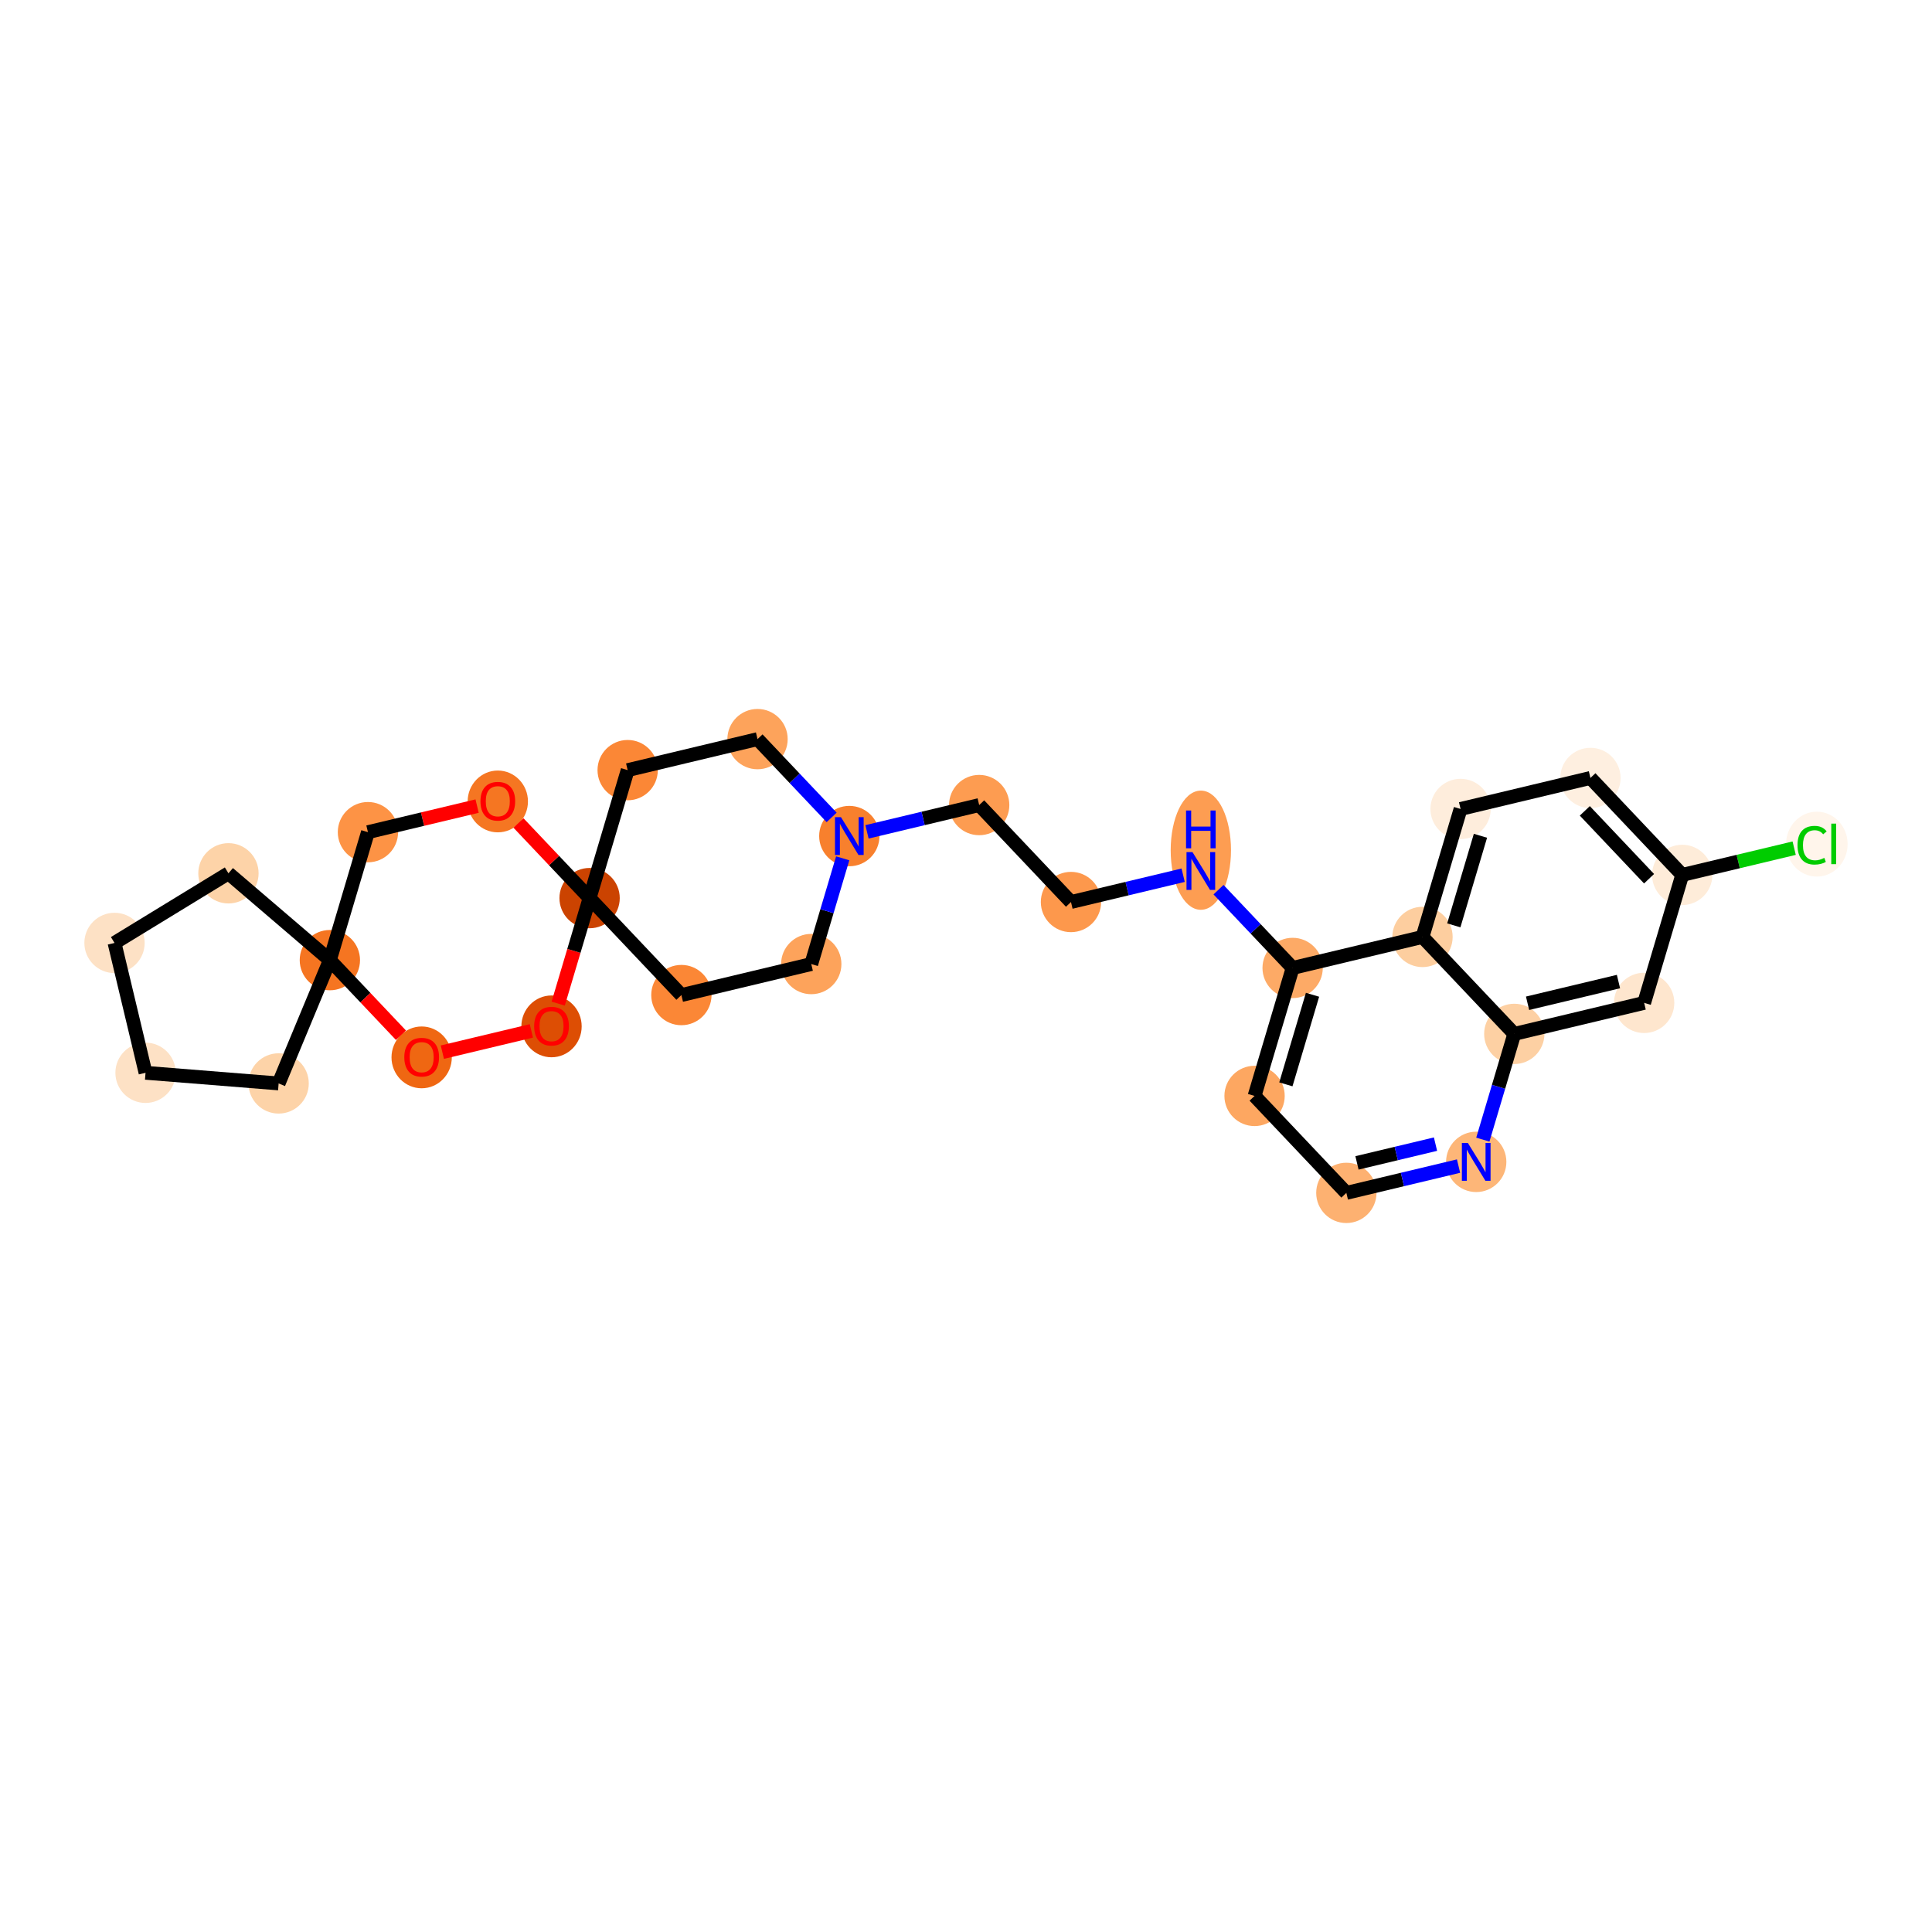 <?xml version='1.0' encoding='iso-8859-1'?>
<svg version='1.1' baseProfile='full'
              xmlns='http://www.w3.org/2000/svg'
                      xmlns:rdkit='http://www.rdkit.org/xml'
                      xmlns:xlink='http://www.w3.org/1999/xlink'
                  xml:space='preserve'
width='280px' height='280px' viewBox='0 0 280 280'>
<!-- END OF HEADER -->
<rect style='opacity:1.0;fill:#FFFFFF;stroke:none' width='280' height='280' x='0' y='0'> </rect>
<ellipse cx='263.31' cy='122.338' rx='3.962' ry='4.203'  style='fill:#FFF5EB;fill-rule:evenodd;stroke:#FFF5EB;stroke-width:1.0px;stroke-linecap:butt;stroke-linejoin:miter;stroke-opacity:1' />
<ellipse cx='243.801' cy='126.798' rx='3.87' ry='3.87'  style='fill:#FEECD9;fill-rule:evenodd;stroke:#FEECD9;stroke-width:1.0px;stroke-linecap:butt;stroke-linejoin:miter;stroke-opacity:1' />
<ellipse cx='230.497' cy='112.746' rx='3.87' ry='3.87'  style='fill:#FEEFE0;fill-rule:evenodd;stroke:#FEEFE0;stroke-width:1.0px;stroke-linecap:butt;stroke-linejoin:miter;stroke-opacity:1' />
<ellipse cx='211.677' cy='117.241' rx='3.87' ry='3.87'  style='fill:#FEEDDC;fill-rule:evenodd;stroke:#FEEDDC;stroke-width:1.0px;stroke-linecap:butt;stroke-linejoin:miter;stroke-opacity:1' />
<ellipse cx='206.159' cy='135.788' rx='3.87' ry='3.87'  style='fill:#FDCE9F;fill-rule:evenodd;stroke:#FDCE9F;stroke-width:1.0px;stroke-linecap:butt;stroke-linejoin:miter;stroke-opacity:1' />
<ellipse cx='187.338' cy='140.283' rx='3.87' ry='3.87'  style='fill:#FDAA66;fill-rule:evenodd;stroke:#FDAA66;stroke-width:1.0px;stroke-linecap:butt;stroke-linejoin:miter;stroke-opacity:1' />
<ellipse cx='174.035' cy='123.218' rx='3.87' ry='8.137'  style='fill:#FD9D52;fill-rule:evenodd;stroke:#FD9D52;stroke-width:1.0px;stroke-linecap:butt;stroke-linejoin:miter;stroke-opacity:1' />
<ellipse cx='155.214' cy='130.727' rx='3.87' ry='3.87'  style='fill:#FD984C;fill-rule:evenodd;stroke:#FD984C;stroke-width:1.0px;stroke-linecap:butt;stroke-linejoin:miter;stroke-opacity:1' />
<ellipse cx='141.911' cy='116.675' rx='3.87' ry='3.87'  style='fill:#FD9C51;fill-rule:evenodd;stroke:#FD9C51;stroke-width:1.0px;stroke-linecap:butt;stroke-linejoin:miter;stroke-opacity:1' />
<ellipse cx='123.09' cy='121.17' rx='3.87' ry='3.875'  style='fill:#F8802D;fill-rule:evenodd;stroke:#F8802D;stroke-width:1.0px;stroke-linecap:butt;stroke-linejoin:miter;stroke-opacity:1' />
<ellipse cx='109.787' cy='107.118' rx='3.87' ry='3.87'  style='fill:#FDA35B;fill-rule:evenodd;stroke:#FDA35B;stroke-width:1.0px;stroke-linecap:butt;stroke-linejoin:miter;stroke-opacity:1' />
<ellipse cx='90.966' cy='111.613' rx='3.87' ry='3.87'  style='fill:#FB8736;fill-rule:evenodd;stroke:#FB8736;stroke-width:1.0px;stroke-linecap:butt;stroke-linejoin:miter;stroke-opacity:1' />
<ellipse cx='85.449' cy='130.16' rx='3.87' ry='3.87'  style='fill:#CB4301;fill-rule:evenodd;stroke:#CB4301;stroke-width:1.0px;stroke-linecap:butt;stroke-linejoin:miter;stroke-opacity:1' />
<ellipse cx='98.752' cy='144.212' rx='3.87' ry='3.87'  style='fill:#FB8736;fill-rule:evenodd;stroke:#FB8736;stroke-width:1.0px;stroke-linecap:butt;stroke-linejoin:miter;stroke-opacity:1' />
<ellipse cx='117.573' cy='139.717' rx='3.87' ry='3.87'  style='fill:#FDA35B;fill-rule:evenodd;stroke:#FDA35B;stroke-width:1.0px;stroke-linecap:butt;stroke-linejoin:miter;stroke-opacity:1' />
<ellipse cx='72.145' cy='116.151' rx='3.87' ry='3.979'  style='fill:#F57622;fill-rule:evenodd;stroke:#F57622;stroke-width:1.0px;stroke-linecap:butt;stroke-linejoin:miter;stroke-opacity:1' />
<ellipse cx='53.325' cy='120.603' rx='3.87' ry='3.87'  style='fill:#FD9345;fill-rule:evenodd;stroke:#FD9345;stroke-width:1.0px;stroke-linecap:butt;stroke-linejoin:miter;stroke-opacity:1' />
<ellipse cx='47.807' cy='139.15' rx='3.87' ry='3.87'  style='fill:#F57521;fill-rule:evenodd;stroke:#F57521;stroke-width:1.0px;stroke-linecap:butt;stroke-linejoin:miter;stroke-opacity:1' />
<ellipse cx='40.381' cy='157.019' rx='3.87' ry='3.87'  style='fill:#FDD3A8;fill-rule:evenodd;stroke:#FDD3A8;stroke-width:1.0px;stroke-linecap:butt;stroke-linejoin:miter;stroke-opacity:1' />
<ellipse cx='21.092' cy='155.478' rx='3.87' ry='3.87'  style='fill:#FDE1C5;fill-rule:evenodd;stroke:#FDE1C5;stroke-width:1.0px;stroke-linecap:butt;stroke-linejoin:miter;stroke-opacity:1' />
<ellipse cx='16.597' cy='136.657' rx='3.87' ry='3.87'  style='fill:#FDE1C5;fill-rule:evenodd;stroke:#FDE1C5;stroke-width:1.0px;stroke-linecap:butt;stroke-linejoin:miter;stroke-opacity:1' />
<ellipse cx='33.108' cy='126.566' rx='3.87' ry='3.87'  style='fill:#FDD3A8;fill-rule:evenodd;stroke:#FDD3A8;stroke-width:1.0px;stroke-linecap:butt;stroke-linejoin:miter;stroke-opacity:1' />
<ellipse cx='61.11' cy='153.244' rx='3.87' ry='3.979'  style='fill:#EF6712;fill-rule:evenodd;stroke:#EF6712;stroke-width:1.0px;stroke-linecap:butt;stroke-linejoin:miter;stroke-opacity:1' />
<ellipse cx='79.931' cy='148.749' rx='3.87' ry='3.979'  style='fill:#DD4E04;fill-rule:evenodd;stroke:#DD4E04;stroke-width:1.0px;stroke-linecap:butt;stroke-linejoin:miter;stroke-opacity:1' />
<ellipse cx='181.821' cy='158.83' rx='3.87' ry='3.87'  style='fill:#FDA761;fill-rule:evenodd;stroke:#FDA761;stroke-width:1.0px;stroke-linecap:butt;stroke-linejoin:miter;stroke-opacity:1' />
<ellipse cx='195.124' cy='172.882' rx='3.87' ry='3.87'  style='fill:#FDB171;fill-rule:evenodd;stroke:#FDB171;stroke-width:1.0px;stroke-linecap:butt;stroke-linejoin:miter;stroke-opacity:1' />
<ellipse cx='213.945' cy='168.387' rx='3.87' ry='3.875'  style='fill:#FDB678;fill-rule:evenodd;stroke:#FDB678;stroke-width:1.0px;stroke-linecap:butt;stroke-linejoin:miter;stroke-opacity:1' />
<ellipse cx='219.462' cy='149.84' rx='3.87' ry='3.87'  style='fill:#FDD0A3;fill-rule:evenodd;stroke:#FDD0A3;stroke-width:1.0px;stroke-linecap:butt;stroke-linejoin:miter;stroke-opacity:1' />
<ellipse cx='238.283' cy='145.345' rx='3.87' ry='3.87'  style='fill:#FEE6CE;fill-rule:evenodd;stroke:#FEE6CE;stroke-width:1.0px;stroke-linecap:butt;stroke-linejoin:miter;stroke-opacity:1' />
<path class='bond-0 atom-0 atom-1' d='M 260.025,122.923 L 251.913,124.861' style='fill:none;fill-rule:evenodd;stroke:#00CC00;stroke-width:2.0px;stroke-linecap:butt;stroke-linejoin:miter;stroke-opacity:1' />
<path class='bond-0 atom-0 atom-1' d='M 251.913,124.861 L 243.801,126.798' style='fill:none;fill-rule:evenodd;stroke:#000000;stroke-width:2.0px;stroke-linecap:butt;stroke-linejoin:miter;stroke-opacity:1' />
<path class='bond-1 atom-1 atom-2' d='M 243.801,126.798 L 230.497,112.746' style='fill:none;fill-rule:evenodd;stroke:#000000;stroke-width:2.0px;stroke-linecap:butt;stroke-linejoin:miter;stroke-opacity:1' />
<path class='bond-1 atom-1 atom-2' d='M 238.995,127.351 L 229.683,117.515' style='fill:none;fill-rule:evenodd;stroke:#000000;stroke-width:2.0px;stroke-linecap:butt;stroke-linejoin:miter;stroke-opacity:1' />
<path class='bond-28 atom-28 atom-1' d='M 238.283,145.345 L 243.801,126.798' style='fill:none;fill-rule:evenodd;stroke:#000000;stroke-width:2.0px;stroke-linecap:butt;stroke-linejoin:miter;stroke-opacity:1' />
<path class='bond-2 atom-2 atom-3' d='M 230.497,112.746 L 211.677,117.241' style='fill:none;fill-rule:evenodd;stroke:#000000;stroke-width:2.0px;stroke-linecap:butt;stroke-linejoin:miter;stroke-opacity:1' />
<path class='bond-3 atom-3 atom-4' d='M 211.677,117.241 L 206.159,135.788' style='fill:none;fill-rule:evenodd;stroke:#000000;stroke-width:2.0px;stroke-linecap:butt;stroke-linejoin:miter;stroke-opacity:1' />
<path class='bond-3 atom-3 atom-4' d='M 214.558,121.127 L 210.696,134.11' style='fill:none;fill-rule:evenodd;stroke:#000000;stroke-width:2.0px;stroke-linecap:butt;stroke-linejoin:miter;stroke-opacity:1' />
<path class='bond-4 atom-4 atom-5' d='M 206.159,135.788 L 187.338,140.283' style='fill:none;fill-rule:evenodd;stroke:#000000;stroke-width:2.0px;stroke-linecap:butt;stroke-linejoin:miter;stroke-opacity:1' />
<path class='bond-29 atom-27 atom-4' d='M 219.462,149.84 L 206.159,135.788' style='fill:none;fill-rule:evenodd;stroke:#000000;stroke-width:2.0px;stroke-linecap:butt;stroke-linejoin:miter;stroke-opacity:1' />
<path class='bond-5 atom-5 atom-6' d='M 187.338,140.283 L 181.968,134.61' style='fill:none;fill-rule:evenodd;stroke:#000000;stroke-width:2.0px;stroke-linecap:butt;stroke-linejoin:miter;stroke-opacity:1' />
<path class='bond-5 atom-5 atom-6' d='M 181.968,134.61 L 176.597,128.938' style='fill:none;fill-rule:evenodd;stroke:#0000FF;stroke-width:2.0px;stroke-linecap:butt;stroke-linejoin:miter;stroke-opacity:1' />
<path class='bond-23 atom-5 atom-24' d='M 187.338,140.283 L 181.821,158.83' style='fill:none;fill-rule:evenodd;stroke:#000000;stroke-width:2.0px;stroke-linecap:butt;stroke-linejoin:miter;stroke-opacity:1' />
<path class='bond-23 atom-5 atom-24' d='M 190.22,144.169 L 186.358,157.152' style='fill:none;fill-rule:evenodd;stroke:#000000;stroke-width:2.0px;stroke-linecap:butt;stroke-linejoin:miter;stroke-opacity:1' />
<path class='bond-6 atom-6 atom-7' d='M 171.473,126.843 L 163.344,128.785' style='fill:none;fill-rule:evenodd;stroke:#0000FF;stroke-width:2.0px;stroke-linecap:butt;stroke-linejoin:miter;stroke-opacity:1' />
<path class='bond-6 atom-6 atom-7' d='M 163.344,128.785 L 155.214,130.727' style='fill:none;fill-rule:evenodd;stroke:#000000;stroke-width:2.0px;stroke-linecap:butt;stroke-linejoin:miter;stroke-opacity:1' />
<path class='bond-7 atom-7 atom-8' d='M 155.214,130.727 L 141.911,116.675' style='fill:none;fill-rule:evenodd;stroke:#000000;stroke-width:2.0px;stroke-linecap:butt;stroke-linejoin:miter;stroke-opacity:1' />
<path class='bond-8 atom-8 atom-9' d='M 141.911,116.675 L 133.782,118.616' style='fill:none;fill-rule:evenodd;stroke:#000000;stroke-width:2.0px;stroke-linecap:butt;stroke-linejoin:miter;stroke-opacity:1' />
<path class='bond-8 atom-8 atom-9' d='M 133.782,118.616 L 125.652,120.558' style='fill:none;fill-rule:evenodd;stroke:#0000FF;stroke-width:2.0px;stroke-linecap:butt;stroke-linejoin:miter;stroke-opacity:1' />
<path class='bond-9 atom-9 atom-10' d='M 120.528,118.464 L 115.158,112.791' style='fill:none;fill-rule:evenodd;stroke:#0000FF;stroke-width:2.0px;stroke-linecap:butt;stroke-linejoin:miter;stroke-opacity:1' />
<path class='bond-9 atom-9 atom-10' d='M 115.158,112.791 L 109.787,107.118' style='fill:none;fill-rule:evenodd;stroke:#000000;stroke-width:2.0px;stroke-linecap:butt;stroke-linejoin:miter;stroke-opacity:1' />
<path class='bond-30 atom-14 atom-9' d='M 117.573,139.717 L 119.852,132.055' style='fill:none;fill-rule:evenodd;stroke:#000000;stroke-width:2.0px;stroke-linecap:butt;stroke-linejoin:miter;stroke-opacity:1' />
<path class='bond-30 atom-14 atom-9' d='M 119.852,132.055 L 122.131,124.394' style='fill:none;fill-rule:evenodd;stroke:#0000FF;stroke-width:2.0px;stroke-linecap:butt;stroke-linejoin:miter;stroke-opacity:1' />
<path class='bond-10 atom-10 atom-11' d='M 109.787,107.118 L 90.966,111.613' style='fill:none;fill-rule:evenodd;stroke:#000000;stroke-width:2.0px;stroke-linecap:butt;stroke-linejoin:miter;stroke-opacity:1' />
<path class='bond-11 atom-11 atom-12' d='M 90.966,111.613 L 85.449,130.16' style='fill:none;fill-rule:evenodd;stroke:#000000;stroke-width:2.0px;stroke-linecap:butt;stroke-linejoin:miter;stroke-opacity:1' />
<path class='bond-12 atom-12 atom-13' d='M 85.449,130.16 L 98.752,144.212' style='fill:none;fill-rule:evenodd;stroke:#000000;stroke-width:2.0px;stroke-linecap:butt;stroke-linejoin:miter;stroke-opacity:1' />
<path class='bond-14 atom-12 atom-15' d='M 85.449,130.16 L 80.297,124.718' style='fill:none;fill-rule:evenodd;stroke:#000000;stroke-width:2.0px;stroke-linecap:butt;stroke-linejoin:miter;stroke-opacity:1' />
<path class='bond-14 atom-12 atom-15' d='M 80.297,124.718 L 75.145,119.276' style='fill:none;fill-rule:evenodd;stroke:#FF0000;stroke-width:2.0px;stroke-linecap:butt;stroke-linejoin:miter;stroke-opacity:1' />
<path class='bond-32 atom-23 atom-12' d='M 80.899,145.452 L 83.174,137.806' style='fill:none;fill-rule:evenodd;stroke:#FF0000;stroke-width:2.0px;stroke-linecap:butt;stroke-linejoin:miter;stroke-opacity:1' />
<path class='bond-32 atom-23 atom-12' d='M 83.174,137.806 L 85.449,130.16' style='fill:none;fill-rule:evenodd;stroke:#000000;stroke-width:2.0px;stroke-linecap:butt;stroke-linejoin:miter;stroke-opacity:1' />
<path class='bond-13 atom-13 atom-14' d='M 98.752,144.212 L 117.573,139.717' style='fill:none;fill-rule:evenodd;stroke:#000000;stroke-width:2.0px;stroke-linecap:butt;stroke-linejoin:miter;stroke-opacity:1' />
<path class='bond-15 atom-15 atom-16' d='M 69.146,116.825 L 61.235,118.714' style='fill:none;fill-rule:evenodd;stroke:#FF0000;stroke-width:2.0px;stroke-linecap:butt;stroke-linejoin:miter;stroke-opacity:1' />
<path class='bond-15 atom-15 atom-16' d='M 61.235,118.714 L 53.325,120.603' style='fill:none;fill-rule:evenodd;stroke:#000000;stroke-width:2.0px;stroke-linecap:butt;stroke-linejoin:miter;stroke-opacity:1' />
<path class='bond-16 atom-16 atom-17' d='M 53.325,120.603 L 47.807,139.15' style='fill:none;fill-rule:evenodd;stroke:#000000;stroke-width:2.0px;stroke-linecap:butt;stroke-linejoin:miter;stroke-opacity:1' />
<path class='bond-17 atom-17 atom-18' d='M 47.807,139.15 L 40.381,157.019' style='fill:none;fill-rule:evenodd;stroke:#000000;stroke-width:2.0px;stroke-linecap:butt;stroke-linejoin:miter;stroke-opacity:1' />
<path class='bond-21 atom-17 atom-22' d='M 47.807,139.15 L 52.959,144.592' style='fill:none;fill-rule:evenodd;stroke:#000000;stroke-width:2.0px;stroke-linecap:butt;stroke-linejoin:miter;stroke-opacity:1' />
<path class='bond-21 atom-17 atom-22' d='M 52.959,144.592 L 58.111,150.034' style='fill:none;fill-rule:evenodd;stroke:#FF0000;stroke-width:2.0px;stroke-linecap:butt;stroke-linejoin:miter;stroke-opacity:1' />
<path class='bond-31 atom-21 atom-17' d='M 33.108,126.566 L 47.807,139.15' style='fill:none;fill-rule:evenodd;stroke:#000000;stroke-width:2.0px;stroke-linecap:butt;stroke-linejoin:miter;stroke-opacity:1' />
<path class='bond-18 atom-18 atom-19' d='M 40.381,157.019 L 21.092,155.478' style='fill:none;fill-rule:evenodd;stroke:#000000;stroke-width:2.0px;stroke-linecap:butt;stroke-linejoin:miter;stroke-opacity:1' />
<path class='bond-19 atom-19 atom-20' d='M 21.092,155.478 L 16.597,136.657' style='fill:none;fill-rule:evenodd;stroke:#000000;stroke-width:2.0px;stroke-linecap:butt;stroke-linejoin:miter;stroke-opacity:1' />
<path class='bond-20 atom-20 atom-21' d='M 16.597,136.657 L 33.108,126.566' style='fill:none;fill-rule:evenodd;stroke:#000000;stroke-width:2.0px;stroke-linecap:butt;stroke-linejoin:miter;stroke-opacity:1' />
<path class='bond-22 atom-22 atom-23' d='M 64.109,152.486 L 77.009,149.405' style='fill:none;fill-rule:evenodd;stroke:#FF0000;stroke-width:2.0px;stroke-linecap:butt;stroke-linejoin:miter;stroke-opacity:1' />
<path class='bond-24 atom-24 atom-25' d='M 181.821,158.83 L 195.124,172.882' style='fill:none;fill-rule:evenodd;stroke:#000000;stroke-width:2.0px;stroke-linecap:butt;stroke-linejoin:miter;stroke-opacity:1' />
<path class='bond-25 atom-25 atom-26' d='M 195.124,172.882 L 203.253,170.94' style='fill:none;fill-rule:evenodd;stroke:#000000;stroke-width:2.0px;stroke-linecap:butt;stroke-linejoin:miter;stroke-opacity:1' />
<path class='bond-25 atom-25 atom-26' d='M 203.253,170.94 L 211.383,168.999' style='fill:none;fill-rule:evenodd;stroke:#0000FF;stroke-width:2.0px;stroke-linecap:butt;stroke-linejoin:miter;stroke-opacity:1' />
<path class='bond-25 atom-25 atom-26' d='M 196.664,168.535 L 202.354,167.176' style='fill:none;fill-rule:evenodd;stroke:#000000;stroke-width:2.0px;stroke-linecap:butt;stroke-linejoin:miter;stroke-opacity:1' />
<path class='bond-25 atom-25 atom-26' d='M 202.354,167.176 L 208.045,165.817' style='fill:none;fill-rule:evenodd;stroke:#0000FF;stroke-width:2.0px;stroke-linecap:butt;stroke-linejoin:miter;stroke-opacity:1' />
<path class='bond-26 atom-26 atom-27' d='M 214.904,165.163 L 217.183,157.502' style='fill:none;fill-rule:evenodd;stroke:#0000FF;stroke-width:2.0px;stroke-linecap:butt;stroke-linejoin:miter;stroke-opacity:1' />
<path class='bond-26 atom-26 atom-27' d='M 217.183,157.502 L 219.462,149.84' style='fill:none;fill-rule:evenodd;stroke:#000000;stroke-width:2.0px;stroke-linecap:butt;stroke-linejoin:miter;stroke-opacity:1' />
<path class='bond-27 atom-27 atom-28' d='M 219.462,149.84 L 238.283,145.345' style='fill:none;fill-rule:evenodd;stroke:#000000;stroke-width:2.0px;stroke-linecap:butt;stroke-linejoin:miter;stroke-opacity:1' />
<path class='bond-27 atom-27 atom-28' d='M 221.386,145.402 L 234.561,142.255' style='fill:none;fill-rule:evenodd;stroke:#000000;stroke-width:2.0px;stroke-linecap:butt;stroke-linejoin:miter;stroke-opacity:1' />
<path  class='atom-0' d='M 260.508 122.493
Q 260.508 121.131, 261.143 120.418
Q 261.785 119.699, 263.001 119.699
Q 264.131 119.699, 264.734 120.496
L 264.224 120.914
Q 263.782 120.333, 263.001 120.333
Q 262.172 120.333, 261.731 120.891
Q 261.298 121.44, 261.298 122.493
Q 261.298 123.576, 261.747 124.134
Q 262.203 124.691, 263.086 124.691
Q 263.69 124.691, 264.394 124.327
L 264.611 124.908
Q 264.324 125.093, 263.891 125.202
Q 263.457 125.31, 262.977 125.31
Q 261.785 125.31, 261.143 124.583
Q 260.508 123.855, 260.508 122.493
' fill='#00CC00'/>
<path  class='atom-0' d='M 265.4 119.366
L 266.112 119.366
L 266.112 125.24
L 265.4 125.24
L 265.4 119.366
' fill='#00CC00'/>
<path  class='atom-6' d='M 172.824 123.492
L 174.619 126.394
Q 174.797 126.68, 175.084 127.199
Q 175.37 127.718, 175.386 127.749
L 175.386 123.492
L 176.113 123.492
L 176.113 128.972
L 175.362 128.972
L 173.435 125.798
Q 173.211 125.427, 172.971 125.001
Q 172.739 124.575, 172.669 124.444
L 172.669 128.972
L 171.957 128.972
L 171.957 123.492
L 172.824 123.492
' fill='#0000FF'/>
<path  class='atom-6' d='M 171.891 117.464
L 172.634 117.464
L 172.634 119.793
L 175.436 119.793
L 175.436 117.464
L 176.179 117.464
L 176.179 122.944
L 175.436 122.944
L 175.436 120.413
L 172.634 120.413
L 172.634 122.944
L 171.891 122.944
L 171.891 117.464
' fill='#0000FF'/>
<path  class='atom-9' d='M 121.879 118.43
L 123.675 121.332
Q 123.853 121.619, 124.139 122.137
Q 124.425 122.656, 124.441 122.687
L 124.441 118.43
L 125.168 118.43
L 125.168 123.91
L 124.418 123.91
L 122.49 120.736
Q 122.266 120.365, 122.026 119.939
Q 121.794 119.514, 121.724 119.382
L 121.724 123.91
L 121.012 123.91
L 121.012 118.43
L 121.879 118.43
' fill='#0000FF'/>
<path  class='atom-15' d='M 69.63 116.124
Q 69.63 114.808, 70.28 114.073
Q 70.93 113.337, 72.145 113.337
Q 73.361 113.337, 74.011 114.073
Q 74.661 114.808, 74.661 116.124
Q 74.661 117.455, 74.003 118.214
Q 73.345 118.964, 72.145 118.964
Q 70.938 118.964, 70.28 118.214
Q 69.63 117.463, 69.63 116.124
M 72.145 118.345
Q 72.981 118.345, 73.43 117.788
Q 73.887 117.223, 73.887 116.124
Q 73.887 115.048, 73.43 114.506
Q 72.981 113.956, 72.145 113.956
Q 71.309 113.956, 70.853 114.498
Q 70.404 115.04, 70.404 116.124
Q 70.404 117.231, 70.853 117.788
Q 71.309 118.345, 72.145 118.345
' fill='#FF0000'/>
<path  class='atom-22' d='M 58.595 153.217
Q 58.595 151.902, 59.245 151.166
Q 59.895 150.431, 61.11 150.431
Q 62.325 150.431, 62.976 151.166
Q 63.626 151.902, 63.626 153.217
Q 63.626 154.549, 62.968 155.307
Q 62.31 156.058, 61.11 156.058
Q 59.903 156.058, 59.245 155.307
Q 58.595 154.556, 58.595 153.217
M 61.11 155.439
Q 61.946 155.439, 62.395 154.881
Q 62.852 154.316, 62.852 153.217
Q 62.852 152.141, 62.395 151.6
Q 61.946 151.05, 61.11 151.05
Q 60.274 151.05, 59.818 151.592
Q 59.369 152.134, 59.369 153.217
Q 59.369 154.324, 59.818 154.881
Q 60.274 155.439, 61.11 155.439
' fill='#FF0000'/>
<path  class='atom-23' d='M 77.415 148.722
Q 77.415 147.406, 78.066 146.671
Q 78.716 145.936, 79.931 145.936
Q 81.146 145.936, 81.796 146.671
Q 82.447 147.406, 82.447 148.722
Q 82.447 150.054, 81.789 150.812
Q 81.131 151.563, 79.931 151.563
Q 78.724 151.563, 78.066 150.812
Q 77.415 150.061, 77.415 148.722
M 79.931 150.944
Q 80.767 150.944, 81.216 150.386
Q 81.673 149.821, 81.673 148.722
Q 81.673 147.646, 81.216 147.105
Q 80.767 146.555, 79.931 146.555
Q 79.095 146.555, 78.638 147.097
Q 78.189 147.639, 78.189 148.722
Q 78.189 149.829, 78.638 150.386
Q 79.095 150.944, 79.931 150.944
' fill='#FF0000'/>
<path  class='atom-26' d='M 212.733 165.647
L 214.529 168.549
Q 214.707 168.836, 214.993 169.354
Q 215.28 169.873, 215.295 169.904
L 215.295 165.647
L 216.023 165.647
L 216.023 171.127
L 215.272 171.127
L 213.345 167.953
Q 213.12 167.582, 212.88 167.156
Q 212.648 166.73, 212.579 166.599
L 212.579 171.127
L 211.866 171.127
L 211.866 165.647
L 212.733 165.647
' fill='#0000FF'/>
</svg>
